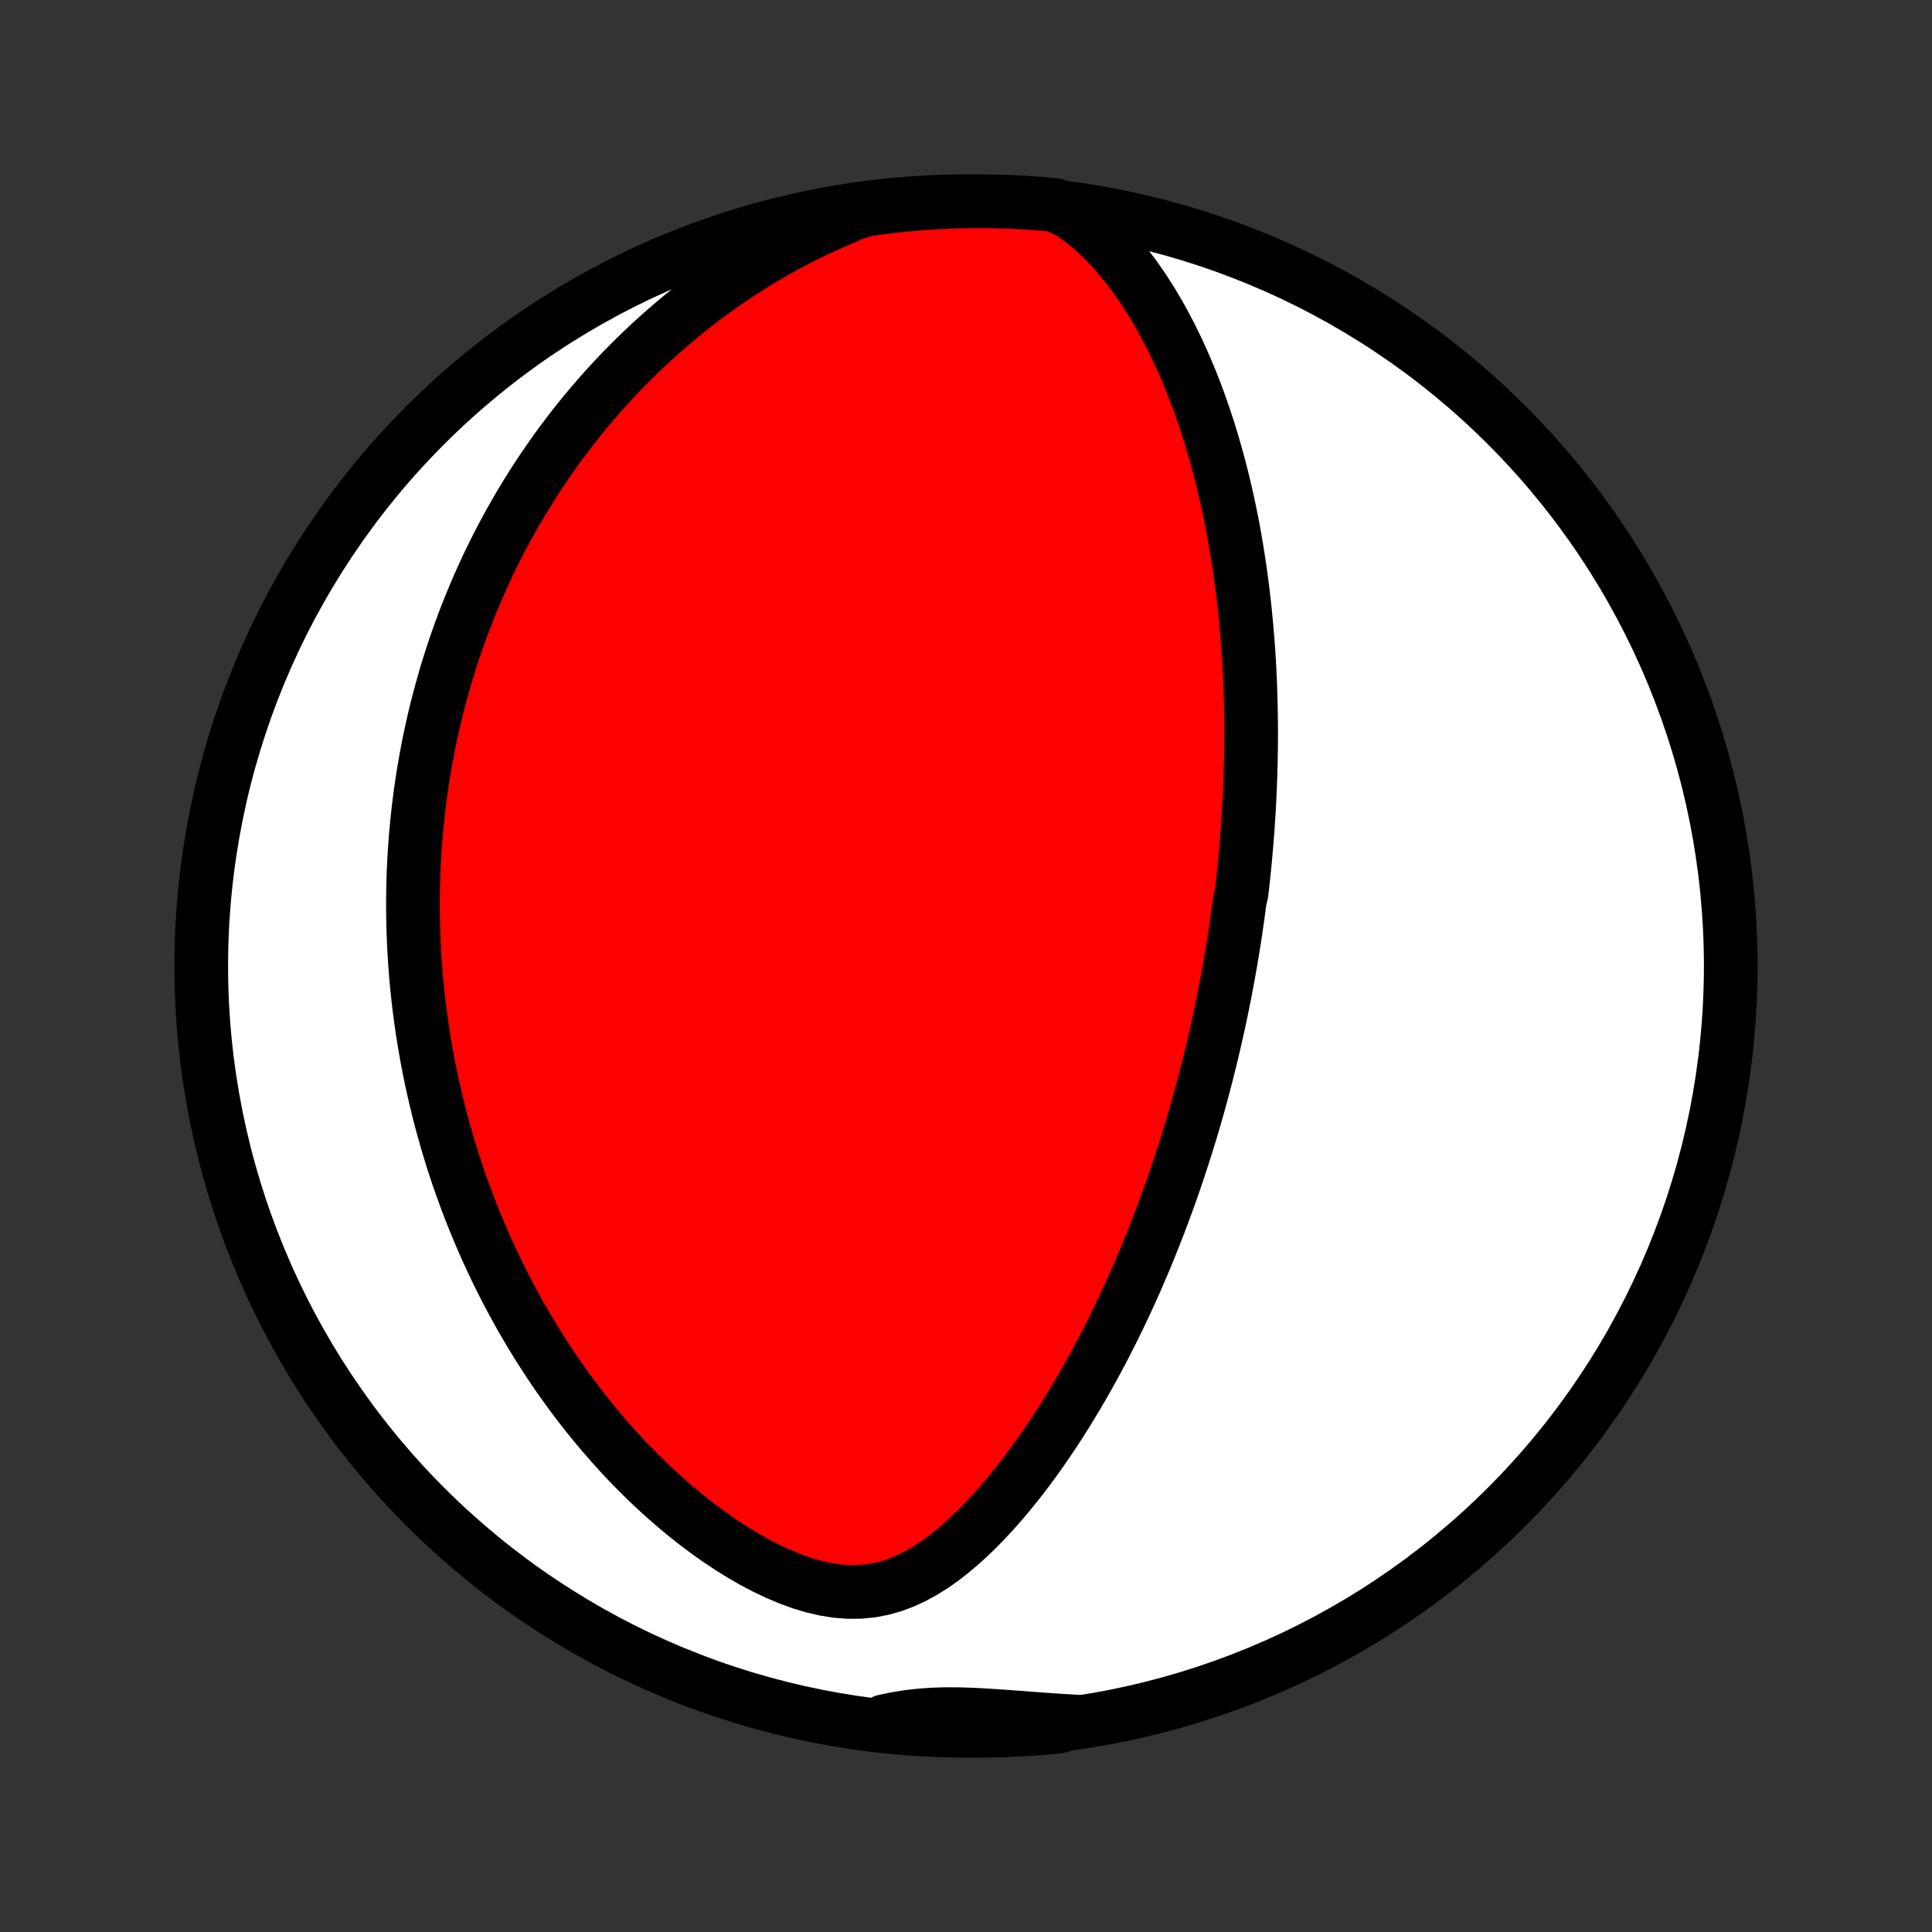 <?xml version="1.0" encoding="utf-8" standalone="no"?>
<!DOCTYPE svg PUBLIC "-//W3C//DTD SVG 1.1//EN"
  "http://www.w3.org/Graphics/SVG/1.1/DTD/svg11.dtd">
<!-- Created with matplotlib (http://matplotlib.org/) -->
<svg height="72pt" version="1.1" viewBox="0 0 72 72" width="72pt" xmlns="http://www.w3.org/2000/svg" xmlns:xlink="http://www.w3.org/1999/xlink">
 <rect x="0" y="0" width="72" height="72" fill="#333333" stroke="none"/>
 <defs>
  <style type="text/css">
*{stroke-linecap:butt;stroke-linejoin:round;}
  </style>
 </defs>
 <g id="figure_1">
  <g id="patch_1">
   <path d="
M0 72
L72 72
L72 0
L0 0
z
" style="fill:none;"/>
  </g>
  <g id="axes_1">
   <g id="PatchCollection_1">
    <defs>
     <path d="
M36 -7.5
C43.558 -7.5 50.808 -10.503 56.153 -15.848
C61.497 -21.192 64.5 -28.442 64.5 -36
C64.5 -43.558 61.497 -50.808 56.153 -56.153
C50.808 -61.497 43.558 -64.5 36 -64.5
C28.442 -64.5 21.192 -61.497 15.848 -56.153
C10.503 -50.808 7.5 -43.558 7.5 -36
C7.5 -28.442 10.503 -21.192 15.848 -15.848
C21.192 -10.503 28.442 -7.5 36 -7.5
z
" id="C0_0_a811fe30f3"/>
     <path d="
M39.873 -64.089
L40.229 -63.841
L40.567 -63.575
L40.888 -63.294
L41.192 -62.998
L41.481 -62.692
L41.757 -62.376
L42.019 -62.052
L42.269 -61.721
L42.507 -61.383
L42.734 -61.041
L42.951 -60.695
L43.158 -60.345
L43.356 -59.993
L43.544 -59.638
L43.724 -59.282
L43.896 -58.925
L44.06 -58.566
L44.216 -58.208
L44.365 -57.849
L44.507 -57.491
L44.642 -57.133
L44.771 -56.776
L44.893 -56.421
L45.01 -56.066
L45.12 -55.713
L45.225 -55.362
L45.325 -55.012
L45.42 -54.664
L45.51 -54.318
L45.594 -53.975
L45.675 -53.633
L45.751 -53.294
L45.823 -52.957
L45.891 -52.623
L45.955 -52.291
L46.015 -51.961
L46.071 -51.634
L46.124 -51.309
L46.174 -50.987
L46.221 -50.667
L46.264 -50.35
L46.304 -50.036
L46.342 -49.723
L46.377 -49.414
L46.409 -49.106
L46.438 -48.801
L46.465 -48.499
L46.49 -48.198
L46.513 -47.9
L46.533 -47.604
L46.551 -47.311
L46.567 -47.019
L46.581 -46.73
L46.593 -46.442
L46.602 -46.157
L46.611 -45.873
L46.617 -45.591
L46.622 -45.312
L46.625 -45.033
L46.626 -44.757
L46.626 -44.482
L46.624 -44.209
L46.62 -43.937
L46.616 -43.666
L46.609 -43.397
L46.602 -43.13
L46.592 -42.863
L46.582 -42.598
L46.57 -42.334
L46.557 -42.071
L46.542 -41.808
L46.526 -41.547
L46.509 -41.287
L46.491 -41.027
L46.471 -40.769
L46.45 -40.511
L46.428 -40.253
L46.405 -39.996
L46.38 -39.74
L46.354 -39.484
L46.327 -39.228
L46.299 -38.973
L46.269 -38.718
L46.207 -38.463
L46.173 -38.208
L46.139 -37.953
L46.103 -37.699
L46.066 -37.444
L46.028 -37.189
L45.989 -36.934
L45.948 -36.678
L45.906 -36.422
L45.863 -36.166
L45.818 -35.91
L45.772 -35.653
L45.724 -35.395
L45.675 -35.137
L45.625 -34.878
L45.573 -34.618
L45.52 -34.358
L45.465 -34.096
L45.408 -33.834
L45.35 -33.57
L45.29 -33.306
L45.229 -33.041
L45.166 -32.774
L45.101 -32.506
L45.034 -32.237
L44.966 -31.966
L44.895 -31.694
L44.823 -31.421
L44.749 -31.146
L44.673 -30.869
L44.594 -30.591
L44.514 -30.311
L44.431 -30.03
L44.346 -29.746
L44.258 -29.461
L44.168 -29.174
L44.076 -28.885
L43.981 -28.594
L43.883 -28.301
L43.783 -28.006
L43.68 -27.709
L43.574 -27.41
L43.465 -27.108
L43.353 -26.805
L43.238 -26.499
L43.12 -26.191
L42.998 -25.881
L42.873 -25.569
L42.745 -25.254
L42.613 -24.938
L42.477 -24.619
L42.337 -24.298
L42.194 -23.975
L42.046 -23.65
L41.894 -23.323
L41.738 -22.993
L41.578 -22.663
L41.413 -22.33
L41.243 -21.995
L41.069 -21.66
L40.889 -21.322
L40.705 -20.984
L40.516 -20.644
L40.322 -20.303
L40.122 -19.962
L39.916 -19.621
L39.706 -19.279
L39.489 -18.937
L39.267 -18.596
L39.038 -18.255
L38.804 -17.915
L38.563 -17.577
L38.316 -17.241
L38.062 -16.908
L37.801 -16.578
L37.534 -16.252
L37.26 -15.93
L36.978 -15.614
L36.689 -15.304
L36.392 -15.001
L36.086 -14.708
L35.772 -14.424
L35.45 -14.153
L35.117 -13.895
L34.775 -13.654
L34.421 -13.432
L34.057 -13.232
L33.681 -13.057
L33.293 -12.911
L32.893 -12.797
L32.481 -12.718
L32.059 -12.676
L31.628 -12.672
L31.189 -12.705
L30.745 -12.775
L30.298 -12.879
L29.85 -13.014
L29.403 -13.177
L28.958 -13.366
L28.516 -13.576
L28.079 -13.806
L27.648 -14.054
L27.223 -14.317
L26.806 -14.593
L26.396 -14.882
L25.995 -15.181
L25.602 -15.49
L25.217 -15.807
L24.842 -16.132
L24.476 -16.463
L24.118 -16.8
L23.771 -17.142
L23.432 -17.489
L23.103 -17.839
L22.783 -18.193
L22.473 -18.55
L22.171 -18.909
L21.879 -19.27
L21.595 -19.632
L21.321 -19.995
L21.055 -20.36
L20.797 -20.725
L20.548 -21.09
L20.308 -21.454
L20.075 -21.819
L19.85 -22.183
L19.633 -22.547
L19.423 -22.909
L19.221 -23.271
L19.026 -23.631
L18.838 -23.99
L18.657 -24.347
L18.483 -24.703
L18.315 -25.057
L18.153 -25.41
L17.997 -25.761
L17.848 -26.11
L17.704 -26.456
L17.566 -26.802
L17.433 -27.145
L17.306 -27.486
L17.184 -27.825
L17.067 -28.162
L16.956 -28.498
L16.848 -28.831
L16.746 -29.162
L16.648 -29.491
L16.555 -29.819
L16.465 -30.144
L16.38 -30.468
L16.3 -30.79
L16.223 -31.11
L16.15 -31.428
L16.081 -31.744
L16.015 -32.059
L15.954 -32.372
L15.895 -32.684
L15.841 -32.994
L15.79 -33.302
L15.742 -33.609
L15.697 -33.915
L15.656 -34.219
L15.617 -34.522
L15.582 -34.824
L15.55 -35.125
L15.521 -35.424
L15.495 -35.723
L15.472 -36.02
L15.452 -36.317
L15.434 -36.613
L15.42 -36.907
L15.408 -37.202
L15.399 -37.495
L15.393 -37.788
L15.39 -38.08
L15.389 -38.372
L15.392 -38.663
L15.396 -38.954
L15.404 -39.244
L15.414 -39.534
L15.428 -39.824
L15.443 -40.114
L15.462 -40.404
L15.483 -40.694
L15.507 -40.984
L15.534 -41.273
L15.564 -41.563
L15.597 -41.854
L15.632 -42.144
L15.671 -42.435
L15.712 -42.726
L15.756 -43.018
L15.804 -43.31
L15.854 -43.603
L15.908 -43.896
L15.964 -44.19
L16.024 -44.485
L16.088 -44.78
L16.154 -45.077
L16.224 -45.374
L16.298 -45.672
L16.375 -45.971
L16.456 -46.271
L16.541 -46.572
L16.629 -46.875
L16.721 -47.178
L16.818 -47.483
L16.918 -47.789
L17.023 -48.096
L17.132 -48.404
L17.246 -48.714
L17.364 -49.026
L17.488 -49.338
L17.616 -49.652
L17.748 -49.968
L17.887 -50.285
L18.03 -50.603
L18.179 -50.923
L18.334 -51.244
L18.494 -51.567
L18.661 -51.891
L18.834 -52.216
L19.012 -52.543
L19.198 -52.871
L19.39 -53.201
L19.59 -53.532
L19.796 -53.864
L20.01 -54.197
L20.232 -54.531
L20.461 -54.866
L20.698 -55.202
L20.944 -55.538
L21.198 -55.875
L21.46 -56.213
L21.732 -56.55
L22.013 -56.888
L22.303 -57.225
L22.604 -57.562
L22.913 -57.898
L23.233 -58.234
L23.563 -58.568
L23.904 -58.9
L24.255 -59.231
L24.618 -59.559
L24.991 -59.884
L25.375 -60.207
L25.771 -60.526
L26.178 -60.84
L26.596 -61.15
L27.026 -61.455
L27.467 -61.754
L27.919 -62.047
L28.383 -62.332
L28.858 -62.61
L29.343 -62.879
L29.839 -63.138
L30.345 -63.388
L30.86 -63.625
L31.384 -63.85
L31.866 -64.062
L32.359 -64.199
L32.853 -64.266
L33.347 -64.326
L33.843 -64.376
L34.339 -64.418
L34.836 -64.452
L35.333 -64.476
L35.831 -64.492
L36.328 -64.499
L36.825 -64.498
L37.322 -64.488
L37.819 -64.469
L38.315 -64.442
L38.811 -64.406
L39.305 -64.361
z
" id="C0_1_18d88efb68"/>
     <path d="
M40.069 -7.845
L39.506 -7.878
L38.947 -7.916
L38.394 -7.957
L37.847 -7.998
L37.307 -8.038
L36.777 -8.073
L36.256 -8.101
L35.747 -8.117
L35.249 -8.12
L34.764 -8.105
L34.291 -8.072
L33.831 -8.019
L33.381 -7.945
L32.942 -7.853
L33.002 -7.745
L33.497 -7.658
L33.993 -7.61
L34.489 -7.571
L34.986 -7.54
L35.483 -7.518
L35.981 -7.505
L36.478 -7.5
L36.975 -7.504
L37.472 -7.517
L37.969 -7.538
L38.465 -7.568
L38.96 -7.607
L39.454 -7.654
z
" id="C0_2_6389941acf"/>
    </defs>
    <g clip-path="url(#p1bffca34e9)">
     <use style="fill:#ffffff;stroke:#000000;stroke-width:2.0;" x="0.0" xlink:href="#C0_0_a811fe30f3" y="72.0"/>
    </g>
    <g clip-path="url(#p1bffca34e9)">
     <use style="fill:#ff0000;stroke:#000000;stroke-width:2.0;" x="0.0" xlink:href="#C0_1_18d88efb68" y="72.0"/>
    </g>
    <g clip-path="url(#p1bffca34e9)">
     <use style="fill:#ff0000;stroke:#000000;stroke-width:2.0;" x="0.0" xlink:href="#C0_2_6389941acf" y="72.0"/>
    </g>
   </g>
  </g>
 </g>
 <defs>
  <clipPath id="p1bffca34e9">
   <rect height="72.0" width="72.0" x="0.0" y="0.0"/>
  </clipPath>
 </defs>
</svg>
